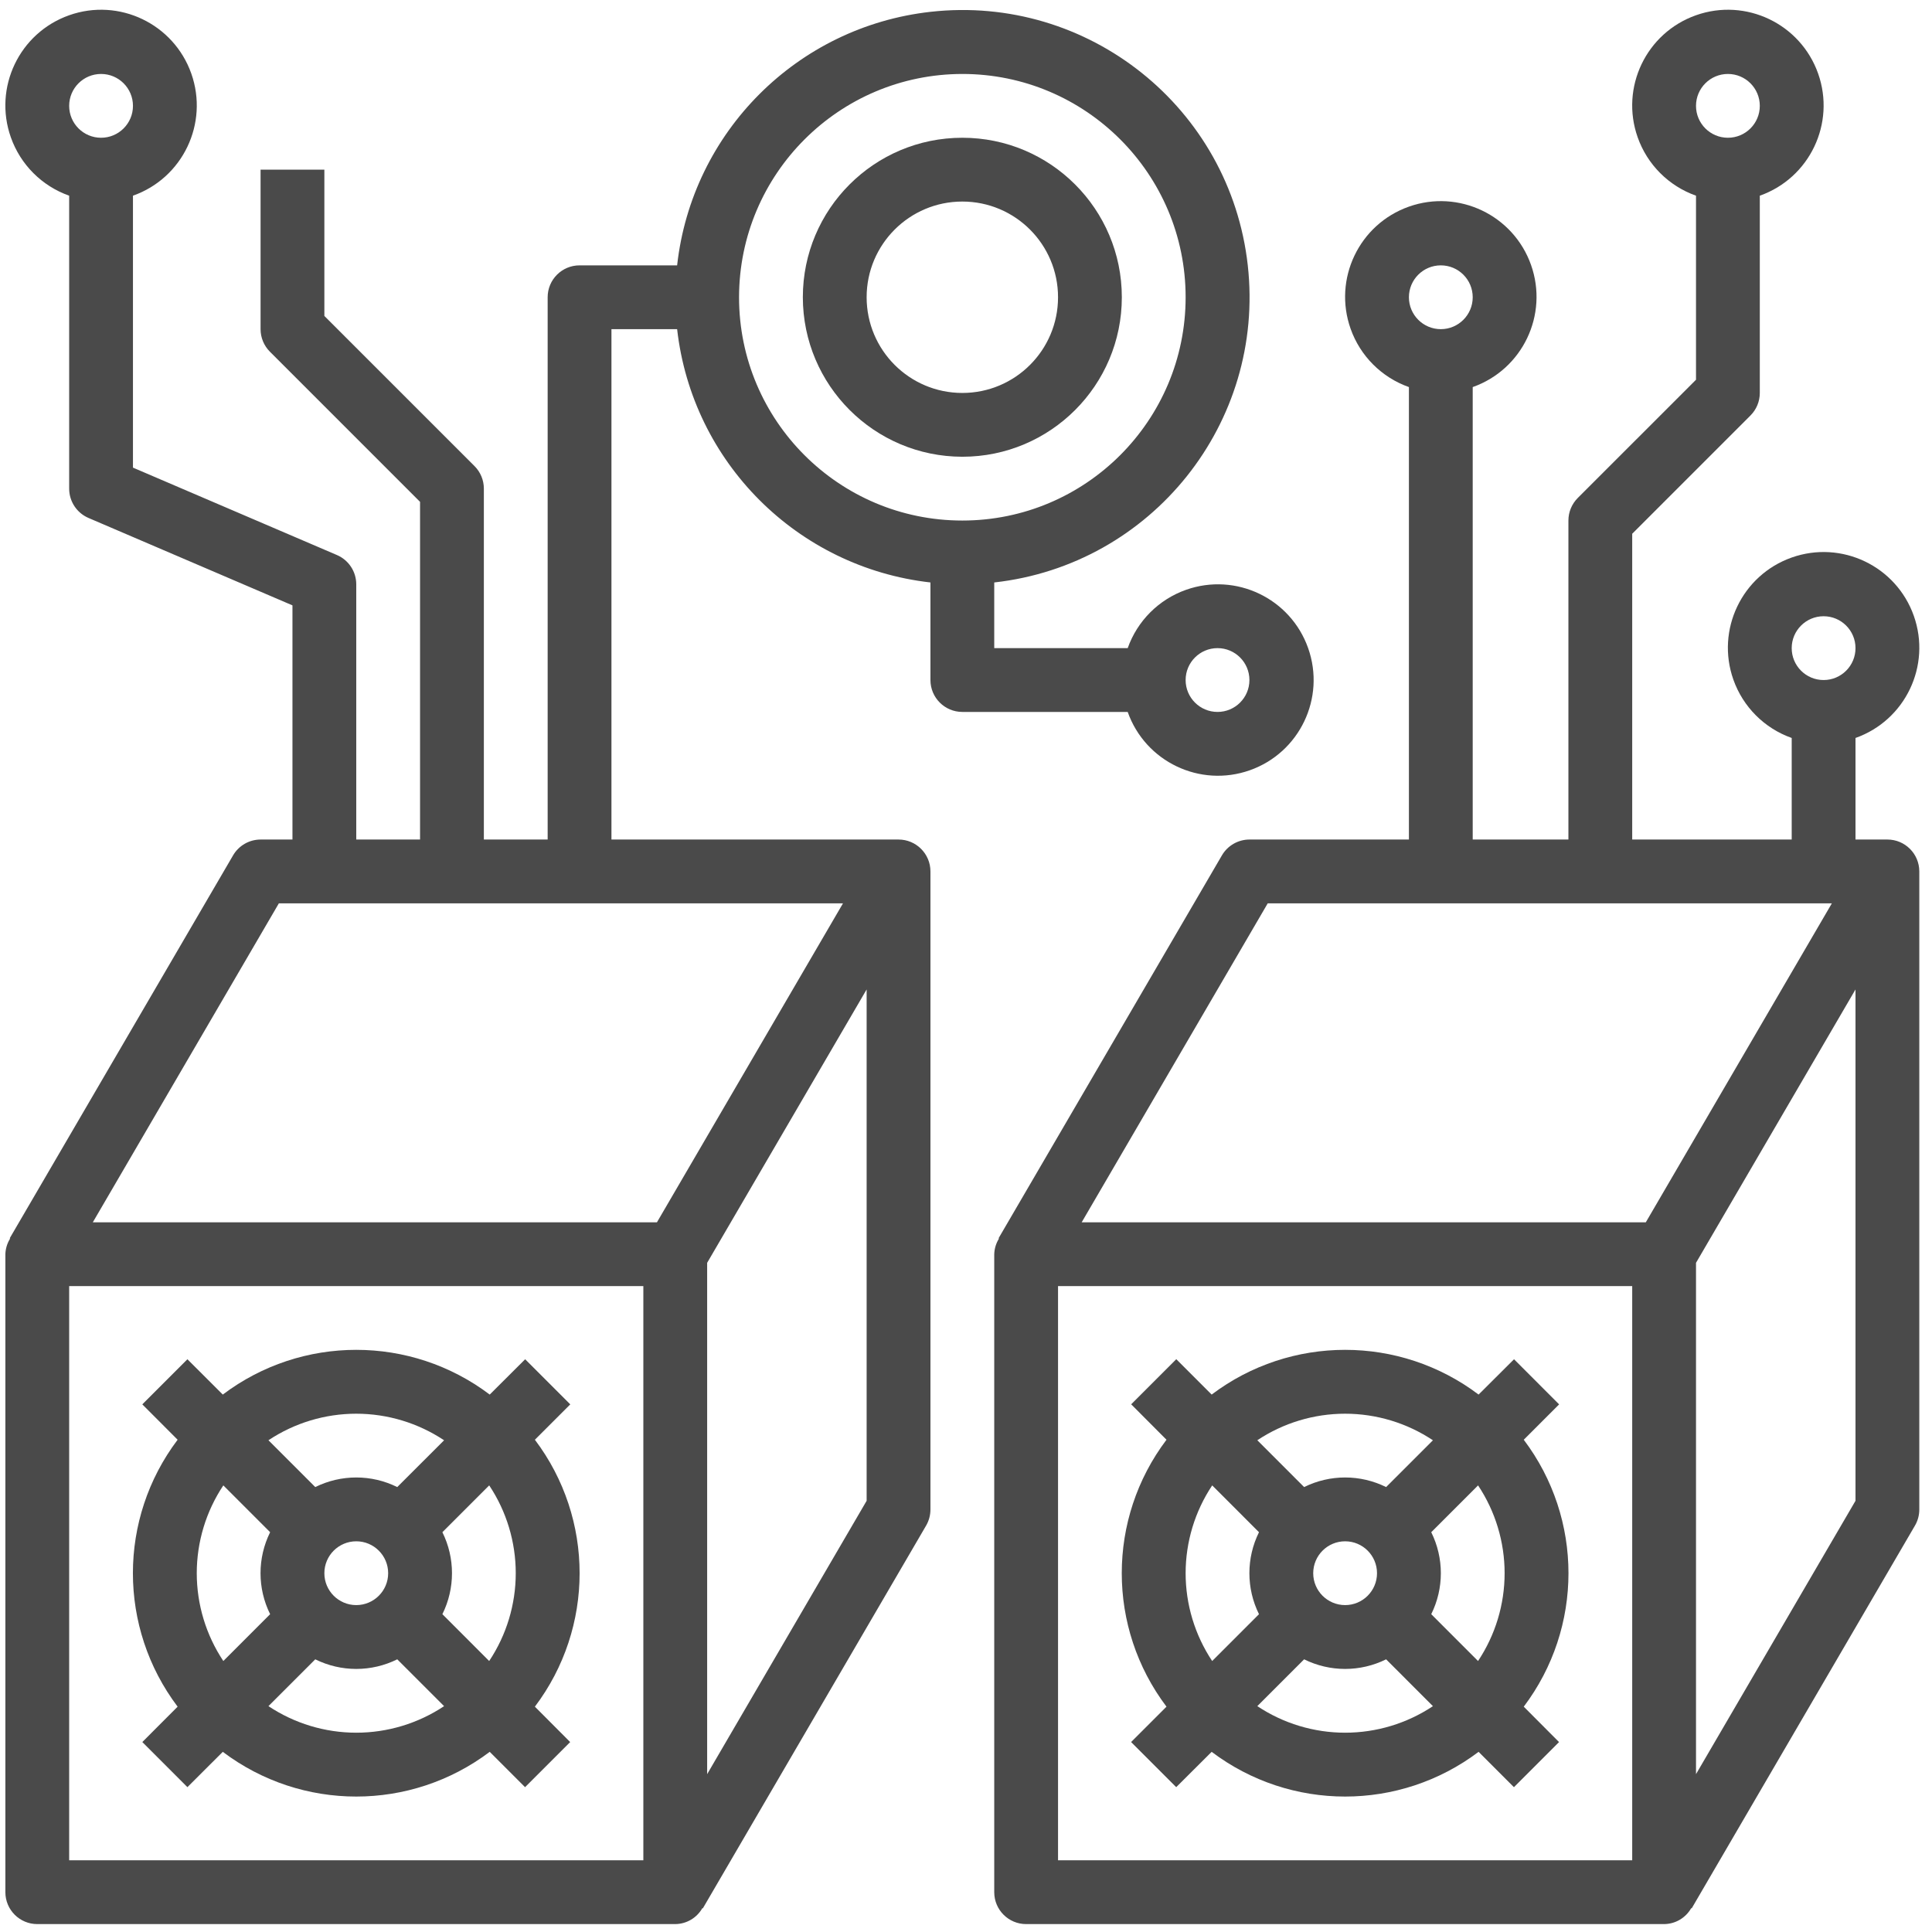 <?xml version="1.0" encoding="UTF-8"?>
<svg width="146px" height="146px" viewBox="0 0 146 146" version="1.1" xmlns="http://www.w3.org/2000/svg" xmlns:xlink="http://www.w3.org/1999/xlink">
    <!-- Generator: Sketch 50.2 (55047) - http://www.bohemiancoding.com/sketch -->
    <title>get-started-4</title>
    <desc>Created with Sketch.</desc>
    <defs/>
    <g id="Website" stroke="none" stroke-width="1" fill="none" fill-rule="evenodd">
        <g id="4.get-started" transform="translate(-1112, -207)" fill="#4A4A4A" fill-rule="nonzero">
            <g id="get-started-4" transform="translate(1112.39, 207.736)">
                <path d="M98.466,48.243 C97.135,44.478 93.003,42.504 89.237,43.836 C87.178,44.564 85.558,46.184 84.83,48.243 L74.744,48.243 L74.744,43.28 C86.652,41.954 95.23,31.225 93.904,19.317 C92.578,7.408 81.849,-1.17 69.941,0.156 C59.86,1.279 51.903,9.236 50.78,19.317 L43.407,19.317 C42.075,19.317 40.996,20.396 40.996,21.727 L40.996,62.707 L36.175,62.707 L36.175,36.19 C36.175,35.551 35.921,34.938 35.469,34.486 L24.122,23.14 L24.122,12.085 L19.301,12.085 L19.301,24.138 C19.301,24.777 19.555,25.39 20.007,25.842 L31.353,37.188 L31.353,62.707 L26.532,62.707 L26.532,43.422 C26.532,42.458 25.958,41.587 25.071,41.207 L9.658,34.602 L9.658,14.052 C13.424,12.721 15.397,8.589 14.066,4.823 C12.734,1.058 8.603,-0.916 4.837,0.416 C1.071,1.747 -0.902,5.879 0.43,9.644 C1.158,11.704 2.778,13.324 4.837,14.052 L4.837,36.19 C4.837,37.155 5.412,38.026 6.298,38.406 L21.711,45.011 L21.711,62.707 L19.301,62.707 C18.441,62.709 17.647,63.168 17.218,63.912 L0.344,92.839 L0.378,92.858 C0.153,93.214 0.028,93.624 0.016,94.044 L0.016,142.256 C0.016,143.587 1.095,144.666 2.427,144.666 L50.638,144.666 C51.487,144.659 52.268,144.199 52.687,143.461 L52.721,143.48 L69.595,114.553 C69.811,114.182 69.924,113.759 69.923,113.329 L69.923,65.117 C69.923,63.786 68.843,62.707 67.512,62.707 L45.817,62.707 L45.817,24.138 L50.78,24.138 C51.92,34.2 59.86,42.14 69.923,43.28 L69.923,50.654 C69.923,51.985 71.002,53.064 72.333,53.064 L84.829,53.064 C86.161,56.83 90.293,58.803 94.058,57.472 C97.824,56.141 99.797,52.009 98.466,48.243 Z M7.248,9.674 C5.916,9.674 4.837,8.595 4.837,7.264 C4.837,5.932 5.916,4.853 7.248,4.853 C8.579,4.853 9.658,5.932 9.658,7.264 C9.658,8.595 8.579,9.674 7.248,9.674 Z M48.227,139.845 L4.837,139.845 L4.837,96.455 L48.227,96.455 L48.227,139.845 Z M65.101,112.678 L53.049,133.336 L53.049,94.695 L65.101,74.036 L65.101,112.678 Z M63.315,67.528 L49.254,91.634 L6.623,91.634 L20.684,67.528 L63.315,67.528 Z M55.459,21.727 C55.47,12.412 63.018,4.864 72.333,4.853 C81.652,4.853 89.207,12.408 89.207,21.727 C89.207,31.046 81.652,38.601 72.333,38.601 C63.014,38.601 55.459,31.046 55.459,21.727 Z M91.618,53.064 C90.286,53.064 89.207,51.985 89.207,50.654 C89.207,49.323 90.286,48.243 91.618,48.243 C92.949,48.243 94.028,49.323 94.028,50.654 C94.028,51.985 92.949,53.064 91.618,53.064 Z" id="Shape"/>
                <path d="M40.031,108.064 L42.705,105.391 L39.296,101.982 L36.618,104.651 C30.649,100.144 22.415,100.144 16.446,104.651 L13.773,101.982 L10.365,105.391 L13.033,108.064 C8.527,114.033 8.527,122.267 13.033,128.236 L10.365,130.909 L13.773,134.318 L16.446,131.649 C22.415,136.155 30.649,136.155 36.618,131.649 L39.289,134.32 L42.698,130.911 L40.031,128.236 C44.538,122.267 44.538,114.033 40.031,108.064 Z M26.532,106.097 C28.894,106.098 31.203,106.796 33.169,108.105 L29.63,111.641 C27.678,110.674 25.386,110.674 23.435,111.641 L19.896,108.103 C21.862,106.795 24.171,106.097 26.532,106.097 Z M28.943,118.15 C28.943,119.481 27.863,120.56 26.532,120.56 C25.201,120.56 24.122,119.481 24.122,118.15 C24.122,116.819 25.201,115.739 26.532,115.739 C27.863,115.739 28.943,116.819 28.943,118.15 Z M14.479,118.15 C14.48,115.788 15.178,113.479 16.487,111.514 L20.024,115.052 C19.056,117.004 19.056,119.296 20.024,121.247 L16.487,124.786 C15.178,122.82 14.48,120.512 14.479,118.15 Z M26.532,130.203 C24.17,130.202 21.862,129.504 19.896,128.195 L23.435,124.658 C25.386,125.626 27.678,125.626 29.63,124.658 L33.169,128.197 C31.202,129.505 28.894,130.203 26.532,130.203 Z M36.577,124.786 L33.041,121.247 C34.008,119.296 34.008,117.004 33.041,115.052 L36.579,111.514 C37.888,113.48 38.585,115.788 38.585,118.15 C38.584,120.512 37.886,122.82 36.577,124.786 Z" id="Shape"/>
                <path d="M142.24,62.707 L139.829,62.707 L139.829,55.032 C143.595,53.7 145.568,49.568 144.236,45.803 C142.905,42.038 138.773,40.064 135.008,41.396 C131.243,42.727 129.269,46.859 130.6,50.624 C131.328,52.684 132.949,54.304 135.008,55.032 L135.008,62.707 L122.955,62.707 L122.955,39.599 L131.891,30.663 C132.343,30.211 132.597,29.598 132.597,28.959 L132.597,14.052 C136.363,12.721 138.336,8.589 137.005,4.823 C135.673,1.058 131.542,-0.916 127.776,0.416 C124.011,1.747 122.037,5.879 123.369,9.644 C124.097,11.704 125.717,13.324 127.776,14.052 L127.776,27.961 L118.84,36.896 C118.388,37.348 118.134,37.961 118.134,38.601 L118.134,62.706 L110.902,62.706 L110.902,28.515 C114.668,27.184 116.641,23.052 115.31,19.287 C113.978,15.521 109.846,13.548 106.081,14.879 C102.315,16.21 100.342,20.343 101.674,24.108 C102.402,26.167 104.022,27.787 106.081,28.515 L106.081,62.707 L94.028,62.707 C93.169,62.709 92.375,63.168 91.945,63.912 L75.071,92.839 L75.105,92.858 C74.881,93.214 74.756,93.624 74.744,94.044 L74.744,142.256 C74.744,143.587 75.823,144.666 77.154,144.666 L125.366,144.666 C126.215,144.659 126.996,144.199 127.415,143.461 L127.448,143.48 L144.322,114.553 C144.539,114.182 144.652,113.759 144.65,113.329 L144.65,65.117 C144.65,63.786 143.571,62.707 142.24,62.707 Z M130.187,4.853 C131.518,4.853 132.597,5.932 132.597,7.264 C132.597,8.595 131.518,9.674 130.187,9.674 C128.856,9.674 127.776,8.595 127.776,7.264 C127.776,5.932 128.856,4.853 130.187,4.853 Z M137.418,45.833 C138.75,45.833 139.829,46.912 139.829,48.243 C139.829,49.575 138.75,50.654 137.418,50.654 C136.087,50.654 135.008,49.575 135.008,48.243 C135.008,46.912 136.087,45.833 137.418,45.833 Z M108.492,19.317 C109.823,19.317 110.902,20.396 110.902,21.727 C110.902,23.058 109.823,24.138 108.492,24.138 C107.16,24.138 106.081,23.058 106.081,21.727 C106.081,20.396 107.16,19.317 108.492,19.317 Z M122.955,139.845 L79.565,139.845 L79.565,96.455 L122.955,96.455 L122.955,139.845 Z M123.982,91.634 L81.351,91.634 L95.412,67.528 L138.043,67.528 L123.982,91.634 Z M139.829,112.678 L127.776,133.336 L127.776,94.695 L139.829,74.036 L139.829,112.678 Z" id="Shape"/>
                <path d="M114.759,108.064 L117.432,105.391 L114.024,101.982 L111.346,104.651 C105.377,100.144 97.143,100.144 91.174,104.651 L88.501,101.977 L85.092,105.386 L87.761,108.064 C83.254,114.033 83.254,122.267 87.761,128.236 L85.087,130.909 L88.496,134.318 L91.174,131.649 C97.143,136.155 105.377,136.155 111.346,131.649 L114.017,134.32 L117.425,130.911 L114.759,128.236 C119.265,122.267 119.265,114.033 114.759,108.064 Z M101.26,106.097 C103.622,106.098 105.93,106.796 107.896,108.105 L104.358,111.641 C102.406,110.674 100.114,110.674 98.162,111.641 L94.624,108.103 C96.59,106.795 98.898,106.097 101.26,106.097 Z M103.67,118.15 C103.67,119.481 102.591,120.56 101.26,120.56 C99.929,120.56 98.849,119.481 98.849,118.15 C98.849,116.819 99.929,115.739 101.26,115.739 C102.591,115.739 103.67,116.819 103.67,118.15 Z M89.207,118.15 C89.208,115.788 89.906,113.479 91.215,111.514 L94.751,115.052 C93.784,117.004 93.784,119.296 94.751,121.247 L91.213,124.786 C89.905,122.82 89.207,120.511 89.207,118.15 Z M101.26,130.203 C98.898,130.202 96.589,129.504 94.624,128.195 L98.162,124.658 C100.114,125.626 102.406,125.626 104.358,124.658 L107.896,128.197 C105.93,129.505 103.621,130.203 101.26,130.203 Z M111.305,124.786 L107.768,121.247 C108.736,119.296 108.736,117.004 107.768,115.052 L111.307,111.514 C112.615,113.48 113.313,115.788 113.313,118.15 C113.312,120.512 112.614,122.82 111.305,124.786 Z" id="Shape"/>
                <path d="M72.333,9.674 C65.677,9.674 60.28,15.071 60.28,21.727 C60.288,28.38 65.68,33.772 72.333,33.78 C78.99,33.78 84.386,28.384 84.386,21.727 C84.386,15.071 78.99,9.674 72.333,9.674 Z M72.333,28.959 C68.339,28.959 65.101,25.721 65.101,21.727 C65.101,17.733 68.339,14.495 72.333,14.495 C76.327,14.495 79.565,17.733 79.565,21.727 C79.565,25.721 76.327,28.959 72.333,28.959 Z" id="Shape"/>
            </g>
        </g>
    </g>
</svg>